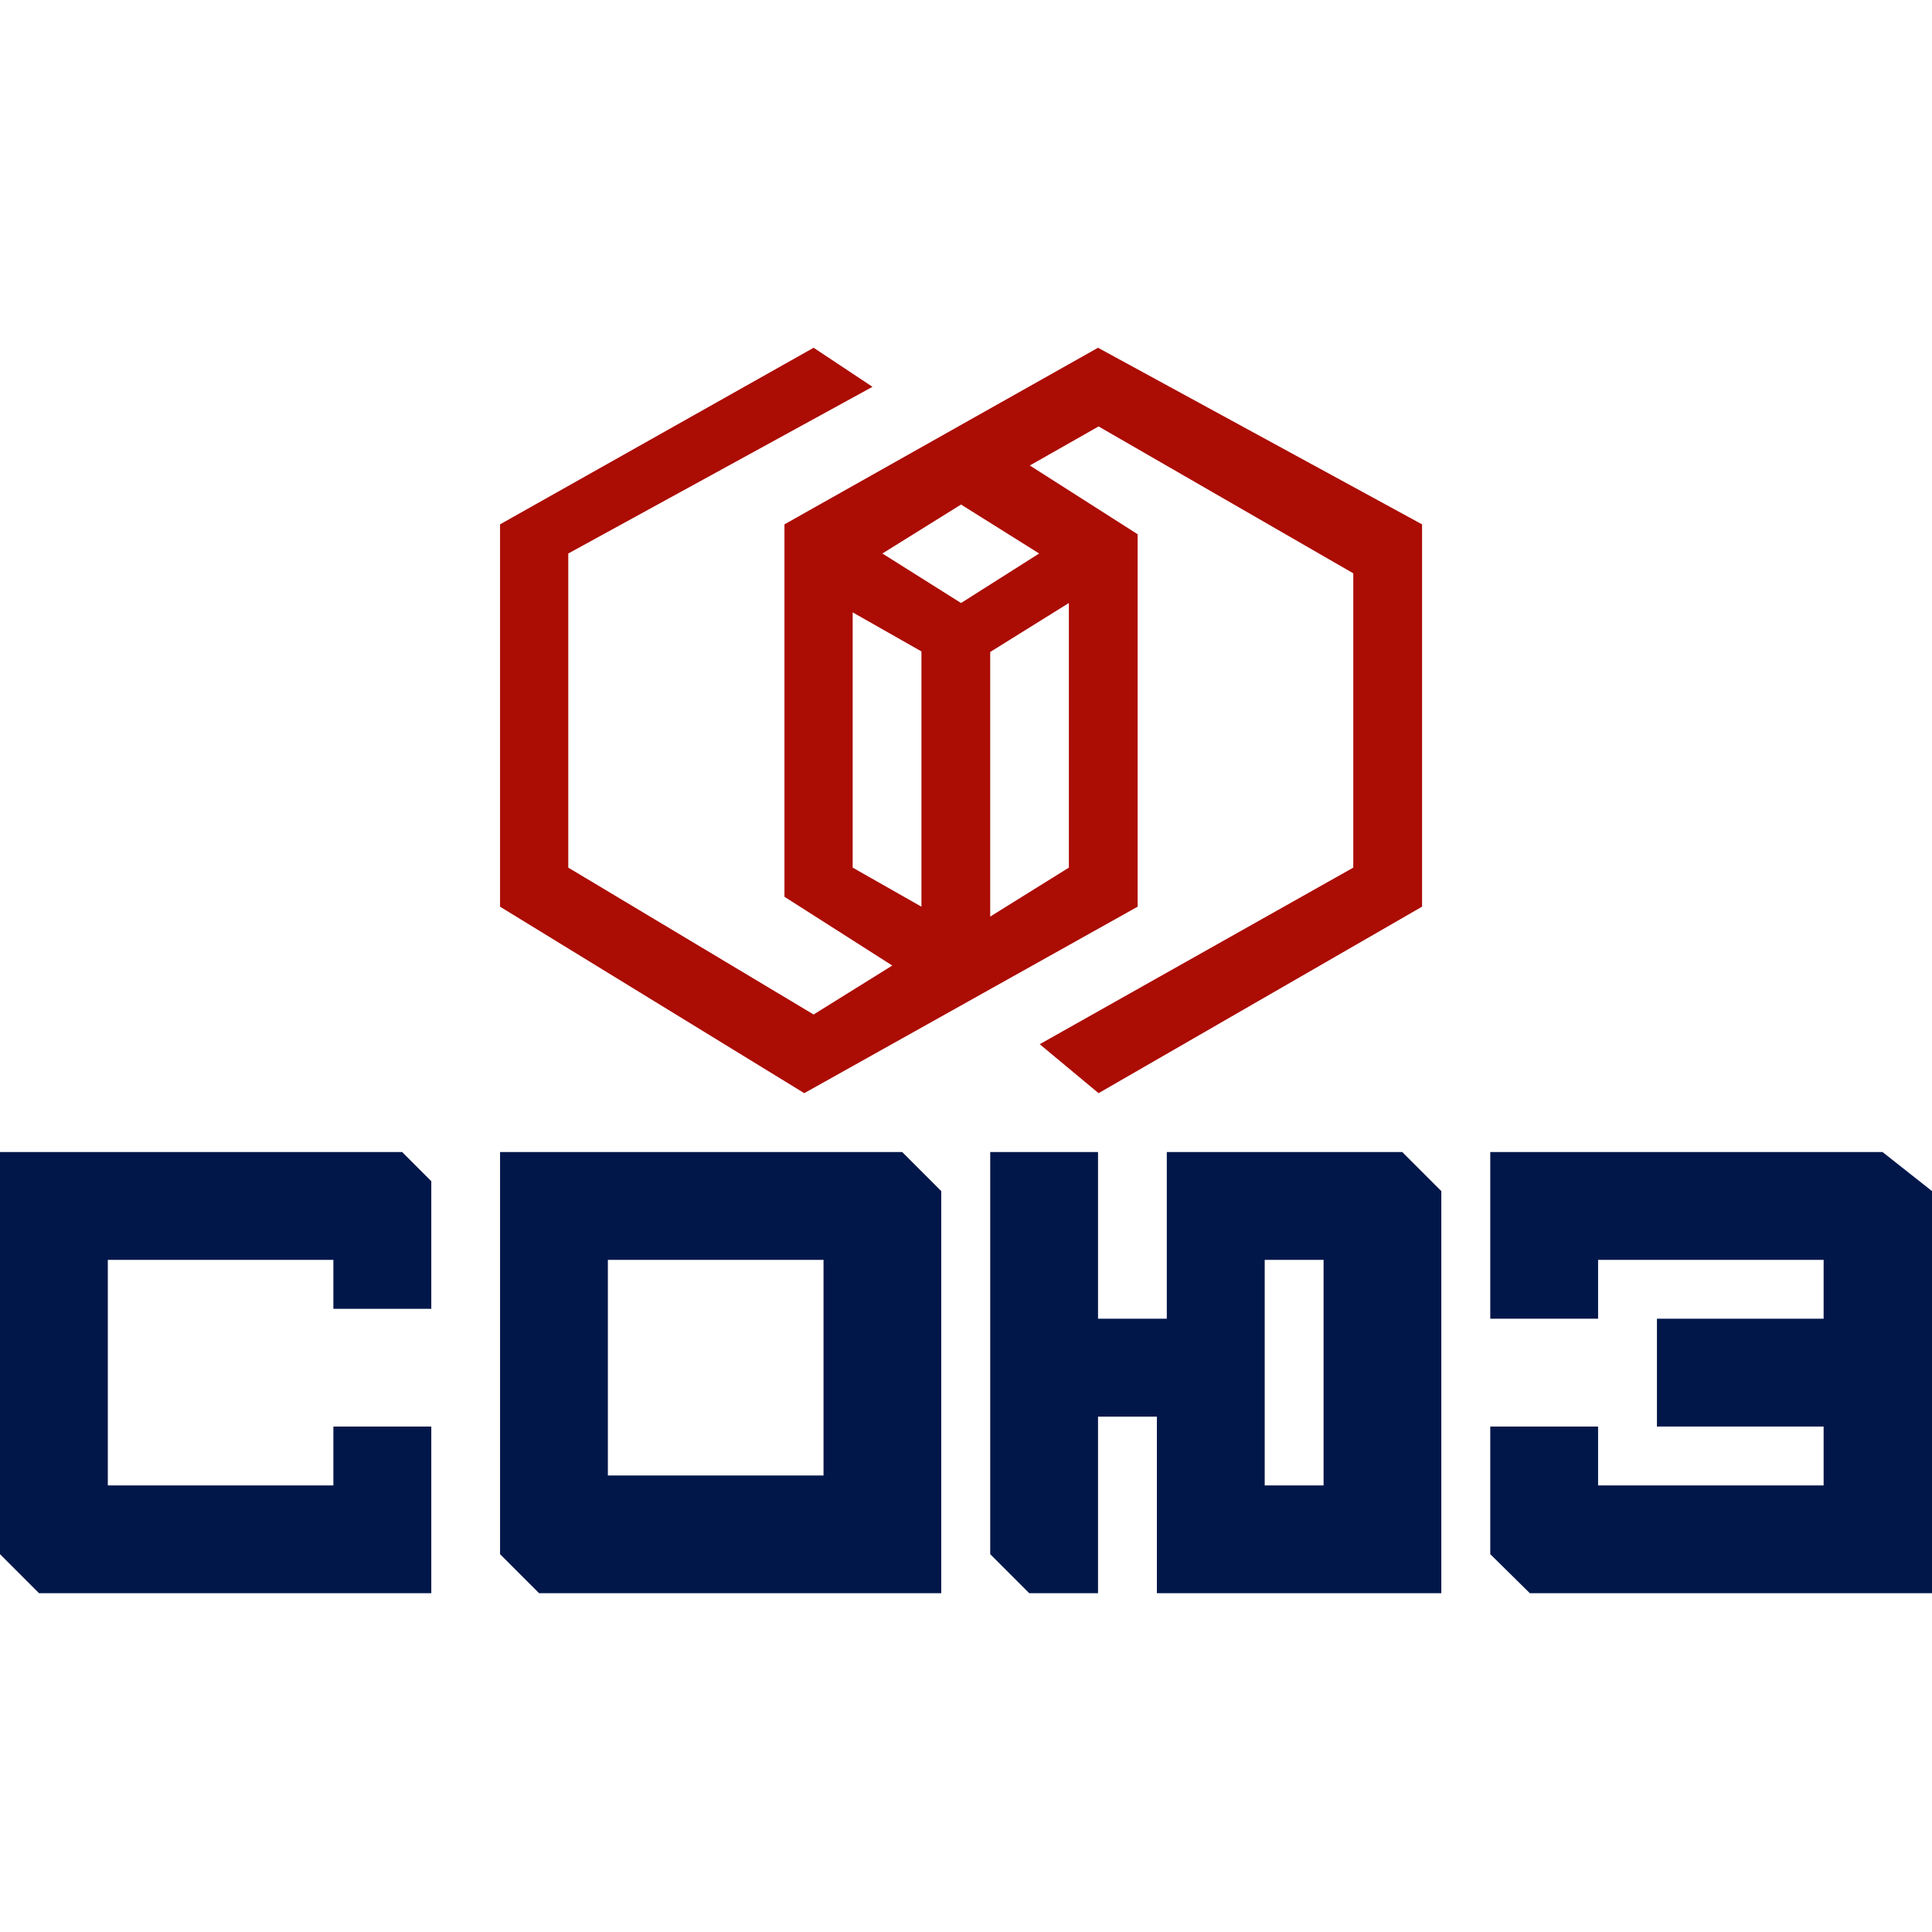 <svg width="200" height="200" viewBox="0 0 200 200" fill="none" xmlns="http://www.w3.org/2000/svg">
<path d="M0 119.257H41.629L44.647 122.276V135.487H34.51V130.419H11.162V153.768H34.51V147.674H44.647V164.929H4.043L0 160.886V119.257Z" fill="#01174A"/>
<path d="M93.394 119.257H51.765V160.886L55.809 164.929H97.437V123.301L93.394 119.257ZM85.251 152.743H62.927V130.419H85.251V152.743Z" fill="#01174A"/>
<path d="M145.159 119.257H120.786V136.512H113.667V119.257H102.506V160.886L106.549 164.929H113.667V146.649H119.761V164.929H149.203V123.301L145.159 119.257ZM137.016 153.768H130.923V130.419H137.016V153.768Z" fill="#01174A"/>
<path d="M154.271 119.257V136.512H165.433V130.419H188.781V136.512H171.526V147.674H188.781V153.768H165.433V147.674H154.271V160.886L158.371 164.929H200V123.301L194.875 119.257H154.271Z" fill="#01174A"/>
<path d="M113.667 36L81.207 54.28V92.834L92.369 99.952L84.225 105.021L58.827 89.816V57.298L90.319 40.043L84.225 36L51.765 54.28V93.859L83.257 113.164L117.768 93.859V55.305L106.606 48.187L113.724 44.144L140.091 59.349V89.816L107.631 108.096L113.724 113.164L147.21 93.859V54.28L113.667 36ZM95.387 93.859L88.269 89.816V63.392L95.387 67.435V93.859ZM110.649 89.816L102.506 94.884V67.492L110.649 62.424V89.816ZM107.574 57.298L99.487 62.424L91.344 57.298L99.487 52.23L107.574 57.298Z" fill="#AB0C04"/>
</svg>
